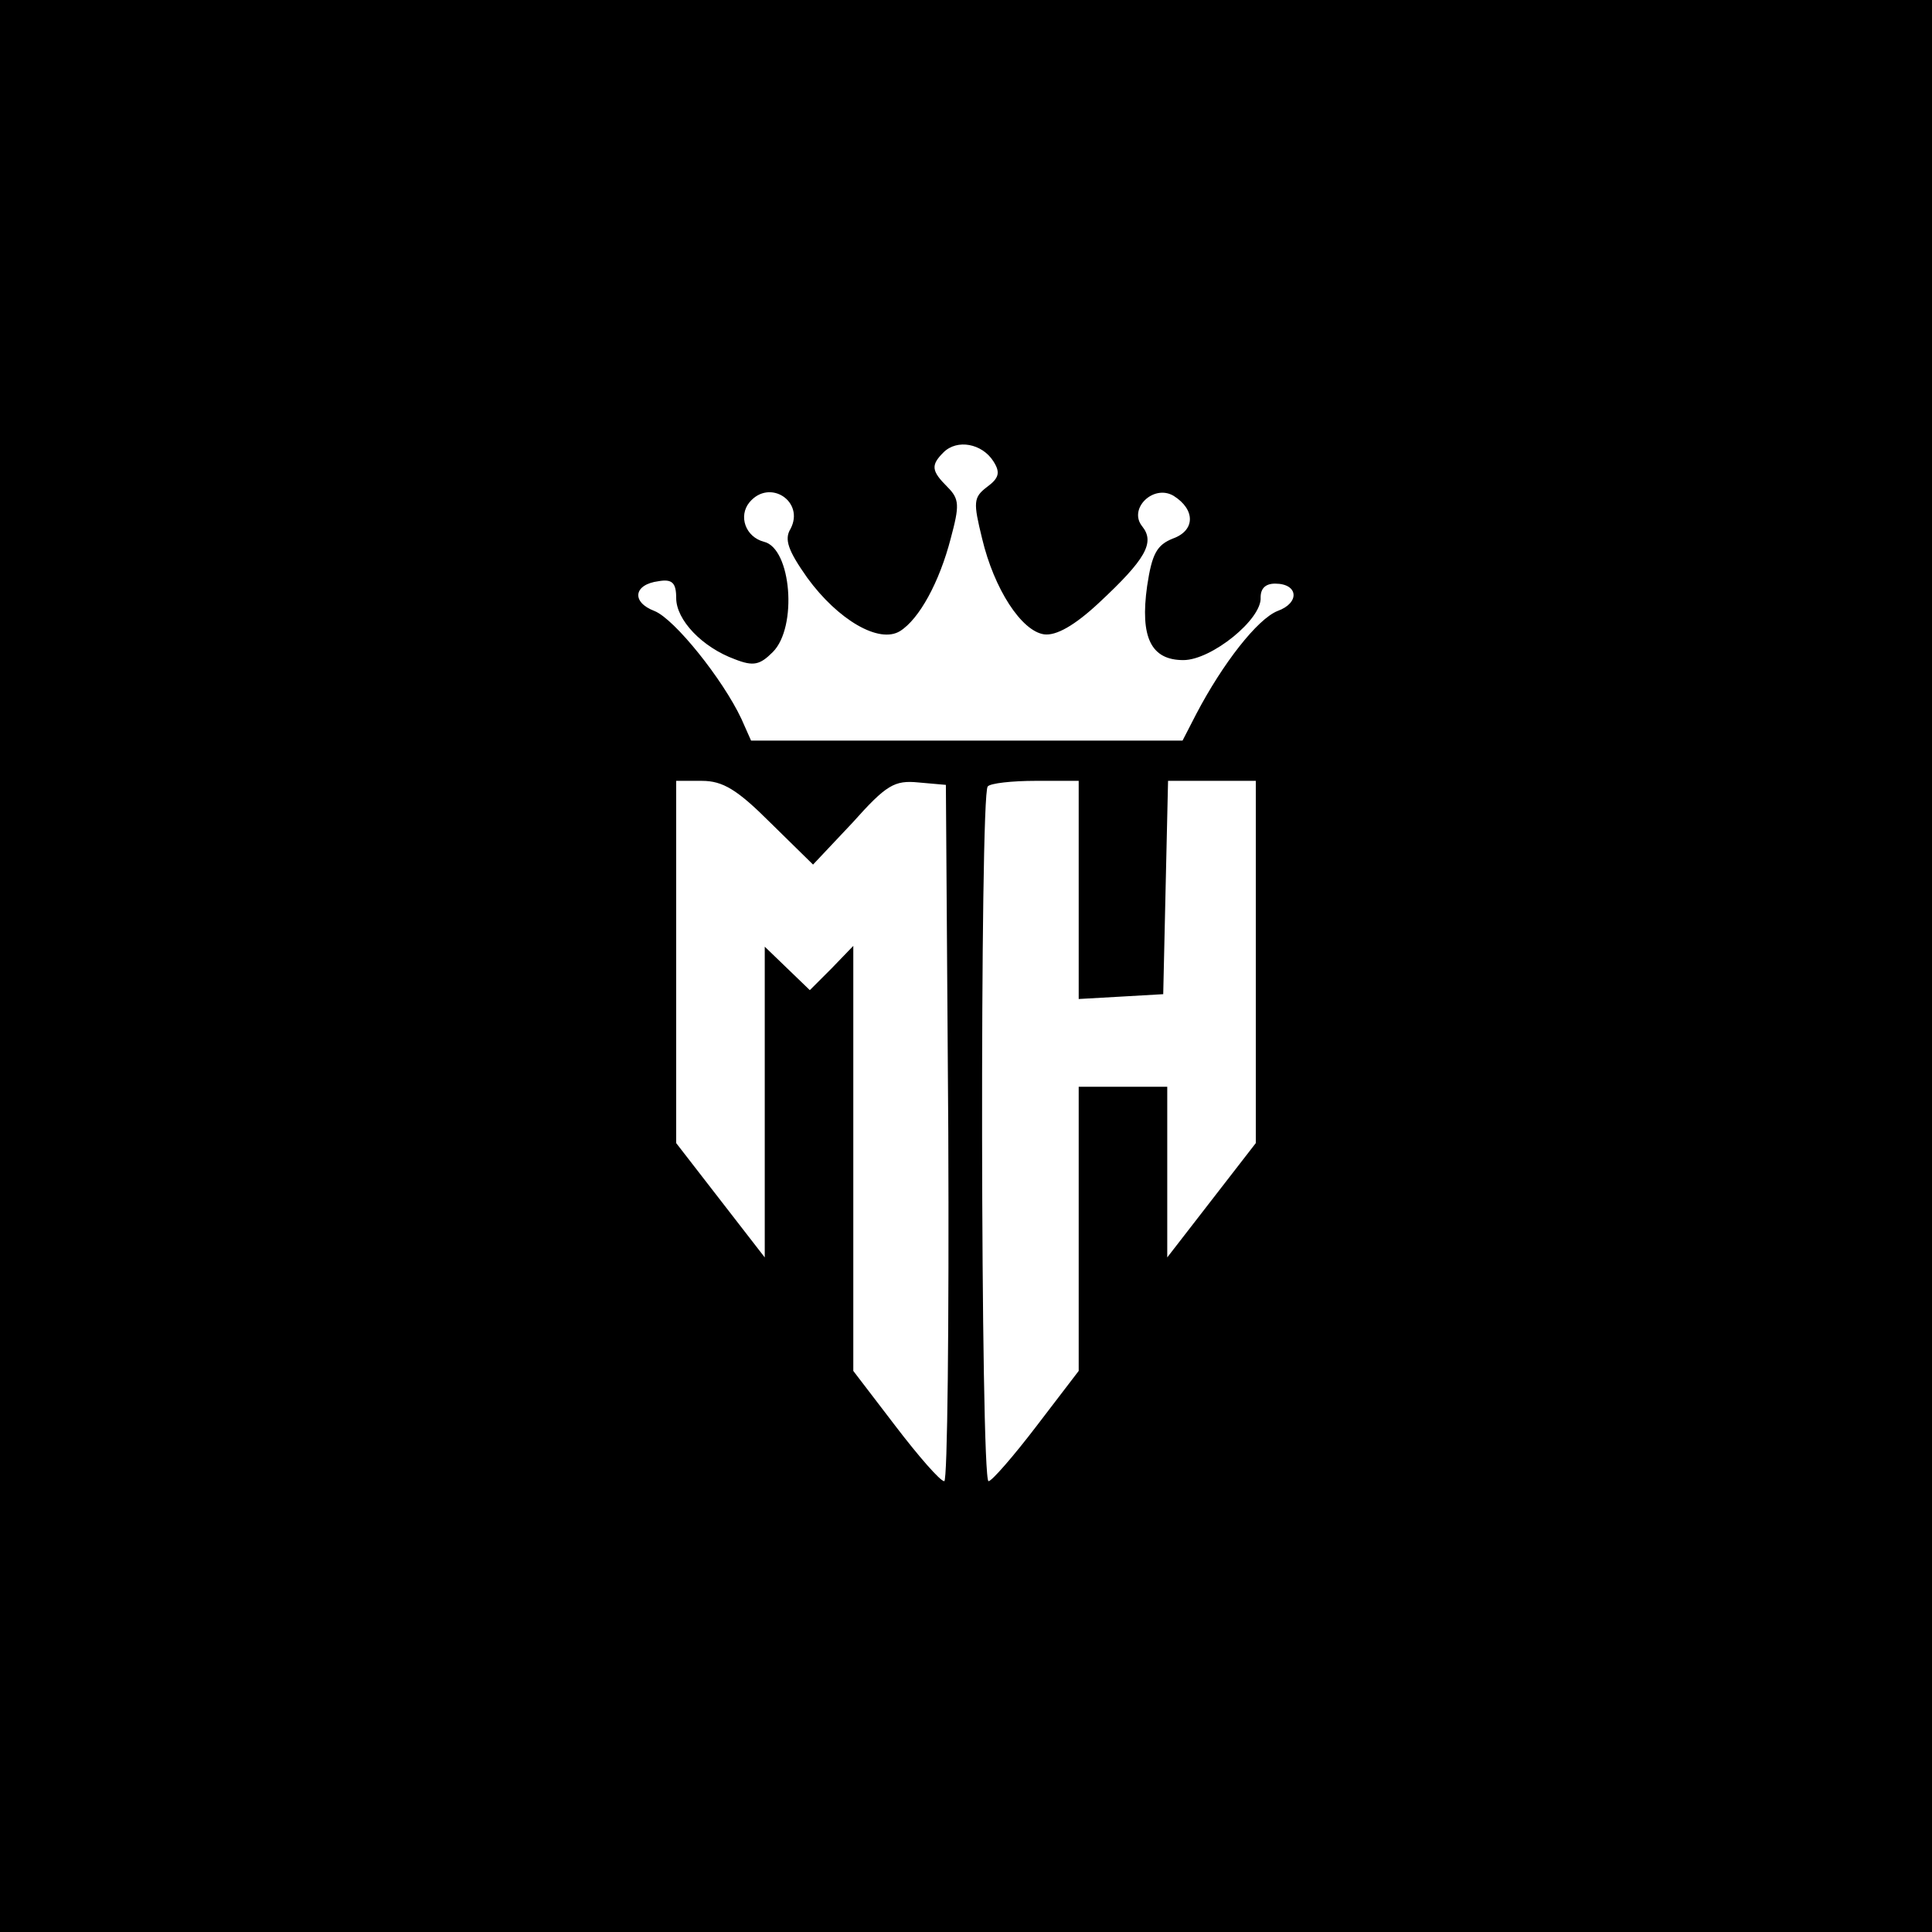 <?xml version="1.0" standalone="no"?>
<!DOCTYPE svg PUBLIC "-//W3C//DTD SVG 20010904//EN"
 "http://www.w3.org/TR/2001/REC-SVG-20010904/DTD/svg10.dtd">
<svg version="1.0" xmlns="http://www.w3.org/2000/svg"
 width="40pt" height="40pt" viewBox="0 0 240 240"
 preserveAspectRatio="xMidYMid meet">
<g transform="translate(0,240) scale(0.1,-0.1)"
fill="#000000" stroke="none">
<path d="M0 1200 l0 -1200 1200 0 1200 0 0 1200 0 1200 -1200 0 -1200 0 0
-1200z m1234 627 c9 -14 7 -21 -8 -32 -17 -13 -17 -19 -6 -64 15 -63 49 -115
77 -119 15 -2 38 11 68 39 58 54 70 75 54 95 -18 22 14 53 39 38 27 -17 27
-43 -1 -53 -20 -8 -26 -19 -32 -59 -9 -64 5 -92 45 -92 35 0 98 51 96 78 0 11
6 17 18 17 29 0 31 -24 3 -34 -25 -10 -68 -65 -101 -128 l-17 -33 -268 0 -268
0 -12 27 c-23 49 -83 124 -108 134 -29 11 -26 33 5 37 17 3 22 -2 22 -21 0
-27 32 -61 73 -76 23 -9 31 -7 47 9 31 31 23 129 -11 137 -23 6 -32 32 -18 49
25 30 69 1 51 -33 -8 -13 -3 -27 21 -61 38 -52 89 -82 115 -66 24 15 49 61 63
115 11 41 11 49 -4 64 -20 20 -21 27 -5 43 17 17 48 11 62 -11z m-277 -449
l53 -52 49 52 c42 47 52 53 82 50 l34 -3 3 -432 c1 -238 -1 -433 -5 -433 -5 0
-32 31 -61 69 l-52 68 0 264 0 264 -27 -28 -27 -27 -28 27 -28 27 0 -193 0
-193 -55 71 -55 71 0 225 0 225 32 0 c26 0 44 -11 85 -52z m383 -84 l0 -135
53 3 52 3 3 133 3 132 54 0 55 0 0 -225 0 -225 -55 -71 -55 -71 0 106 0 106
-55 0 -55 0 0 -176 0 -177 -52 -68 c-29 -38 -56 -69 -60 -69 -10 0 -11 854 -1
863 3 4 30 7 60 7 l53 0 0 -136z"/>
</g>
</svg>
